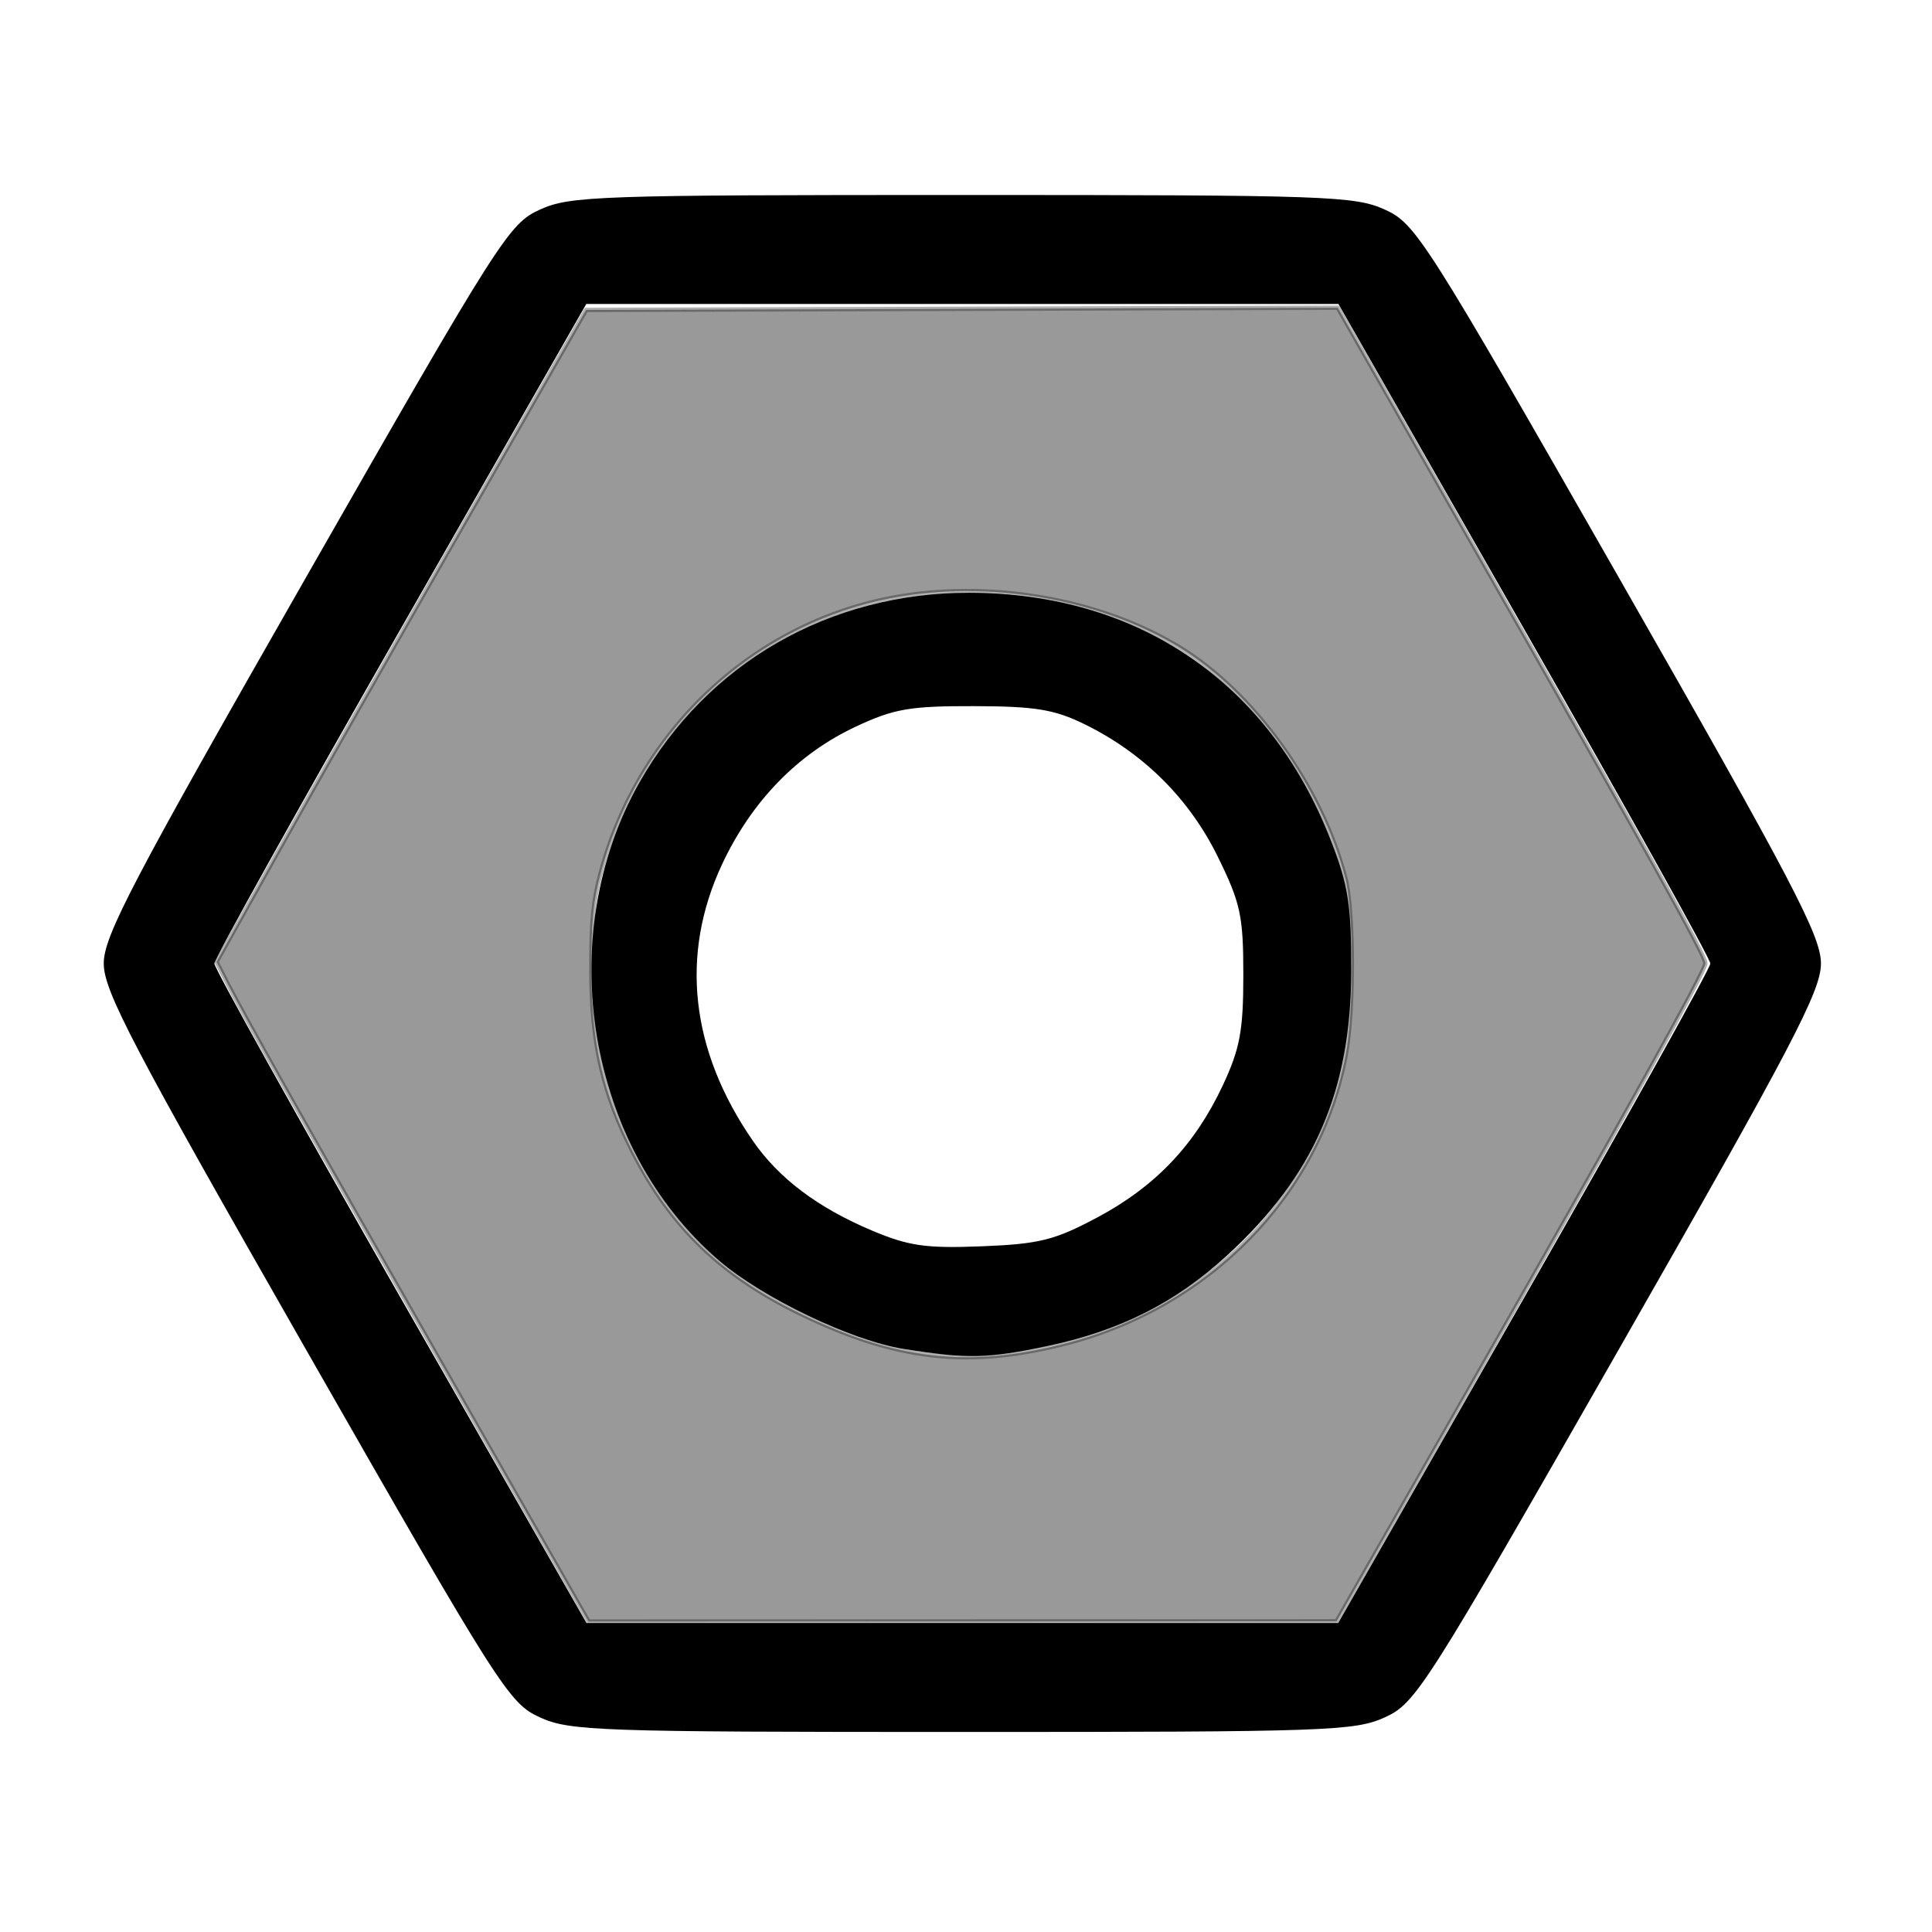 <?xml version="1.0" encoding="UTF-8" standalone="no"?>
<!-- Created with Inkscape (http://www.inkscape.org/) -->

<svg
   width="100"
   height="100"
   viewBox="0 0 26.458 26.458"
   version="1.1"
   id="svg7271"
   xml:space="preserve"
   inkscape:version="1.2 (dc2aedaf03, 2022-05-15)"
   sodipodi:docname="detail.svg"
   xmlns:inkscape="http://www.inkscape.org/namespaces/inkscape"
   xmlns:sodipodi="http://sodipodi.sourceforge.net/DTD/sodipodi-0.dtd"
   xmlns="http://www.w3.org/2000/svg"
   xmlns:svg="http://www.w3.org/2000/svg"><sodipodi:namedview
     id="namedview7273"
     pagecolor="#ffffff"
     bordercolor="#666666"
     borderopacity="1.0"
     inkscape:showpageshadow="2"
     inkscape:pageopacity="0.0"
     inkscape:pagecheckerboard="0"
     inkscape:deskcolor="#d1d1d1"
     inkscape:document-units="mm"
     showgrid="true"
     inkscape:zoom="5.6947168"
     inkscape:cx="42.846731"
     inkscape:cy="54.524222"
     inkscape:window-width="1920"
     inkscape:window-height="1051"
     inkscape:window-x="-9"
     inkscape:window-y="-9"
     inkscape:window-maximized="1"
     inkscape:current-layer="layer1"><inkscape:grid
       type="xygrid"
       id="grid8877"
       originx="0"
       originy="0" /></sodipodi:namedview><defs
     id="defs7268" /><g
     inkscape:label="Слой 1"
     inkscape:groupmode="layer"
     id="layer1"><g
       id="g8875"
       transform="matrix(0.404,0,0,0.404,8.852,7.974)"><path
         style="fill:#000000;stroke-width:0.265"
         d="m -3.609,38.477 c -1.048,-0.476 -1.356,-0.959 -7.938,-12.483 -5.887,-10.307 -6.847,-12.14 -6.847,-13.072 0,-0.932 0.96,-2.765 6.847,-13.072 6.582,-11.524 6.889,-12.007 7.938,-12.483 1.019,-0.463 1.958,-0.495 14.32,-0.495 12.361,0 13.301,0.033 14.32,0.495 1.048,0.476 1.356,0.96 7.938,12.483 C 38.855,10.157 39.815,11.99 39.815,12.922 c 0,0.932 -0.96,2.765 -6.847,13.072 -6.582,11.524 -6.889,12.007 -7.938,12.483 -1.019,0.463 -1.958,0.495 -14.32,0.495 -12.361,0 -13.301,-0.033 -14.32,-0.495 z M 29.758,24.245 c 3.469,-6.069 6.308,-11.164 6.308,-11.321 0,-0.158 -2.837,-5.253 -6.304,-11.322 l -6.304,-11.036 H 10.711 -2.037 l -6.304,11.036 c -3.467,6.07 -6.304,11.165 -6.304,11.322 0,0.158 2.839,5.252 6.308,11.321 l 6.308,11.035 H 10.711 23.45 Z m -21.032,1.743 c -1.778,-0.286 -4.773,-1.72 -6.265,-2.998 C -2.012,19.155 -3.199,12.009 -0.231,6.781 2.067,2.732 6.207,0.351 10.937,0.357 16.689,0.365 21.117,3.396 23.203,8.752 23.792,10.266 23.898,10.948 23.892,13.187 c -0.011,4.068 -1.268,6.945 -4.211,9.635 -1.747,1.597 -3.626,2.545 -6.064,3.062 -2.046,0.433 -2.753,0.448 -4.89,0.104 z m 6.553,-4.453 c 1.978,-1.057 3.311,-2.459 4.259,-4.479 0.582,-1.242 0.697,-1.858 0.697,-3.741 0,-2.014 -0.093,-2.443 -0.87,-4.021 -0.964,-1.958 -2.512,-3.499 -4.497,-4.475 -1.035,-0.509 -1.677,-0.615 -3.761,-0.62 -2.174,-0.006 -2.715,0.088 -4.008,0.694 -1.976,0.926 -3.533,2.53 -4.534,4.668 C 1.131,12.626 1.491,15.865 3.609,18.933 c 0.879,1.272 2.196,2.265 4.037,3.042 1.245,0.525 1.829,0.609 3.725,0.534 1.948,-0.077 2.471,-0.208 3.907,-0.975 z"
         id="path8717" /><path
         style="fill:#999999;stroke:#000000;stroke-width:0.148;stroke-linejoin:round;stroke-opacity:0.313"
         d="M -6.831,26.685 C -11.762,18.035 -13.657,14.667 -14.246,13.507 l -0.324,-0.639 2.077,-3.726 c 1.143,-2.049 3.962,-7.022 6.264,-11.05 l 4.187,-7.324 12.738,-0.038 12.738,-0.038 4.658,8.175 c 5.931,10.409 7.806,13.783 7.806,14.05 0,0.263 -2.539,4.834 -8.18,14.725 l -4.322,7.579 -12.678,0.004 -12.678,0.004 z M 14.15,25.819 c 4.918,-1.241 8.652,-5.065 9.554,-9.785 0.284,-1.485 0.277,-4.899 -0.012,-6.01 C 22.884,6.922 20.589,3.736 18.051,2.194 15.454,0.617 11.867,-0.043 8.675,0.469 3.779,1.254 -0.234,4.938 -1.549,9.855 c -0.252,0.942 -0.317,1.607 -0.317,3.255 -7.937e-4,2.528 0.391,4.235 1.433,6.254 1.293,2.503 2.98,4.126 5.632,5.418 3.237,1.577 5.688,1.861 8.951,1.037 z"
         id="path8859" /></g></g></svg>
